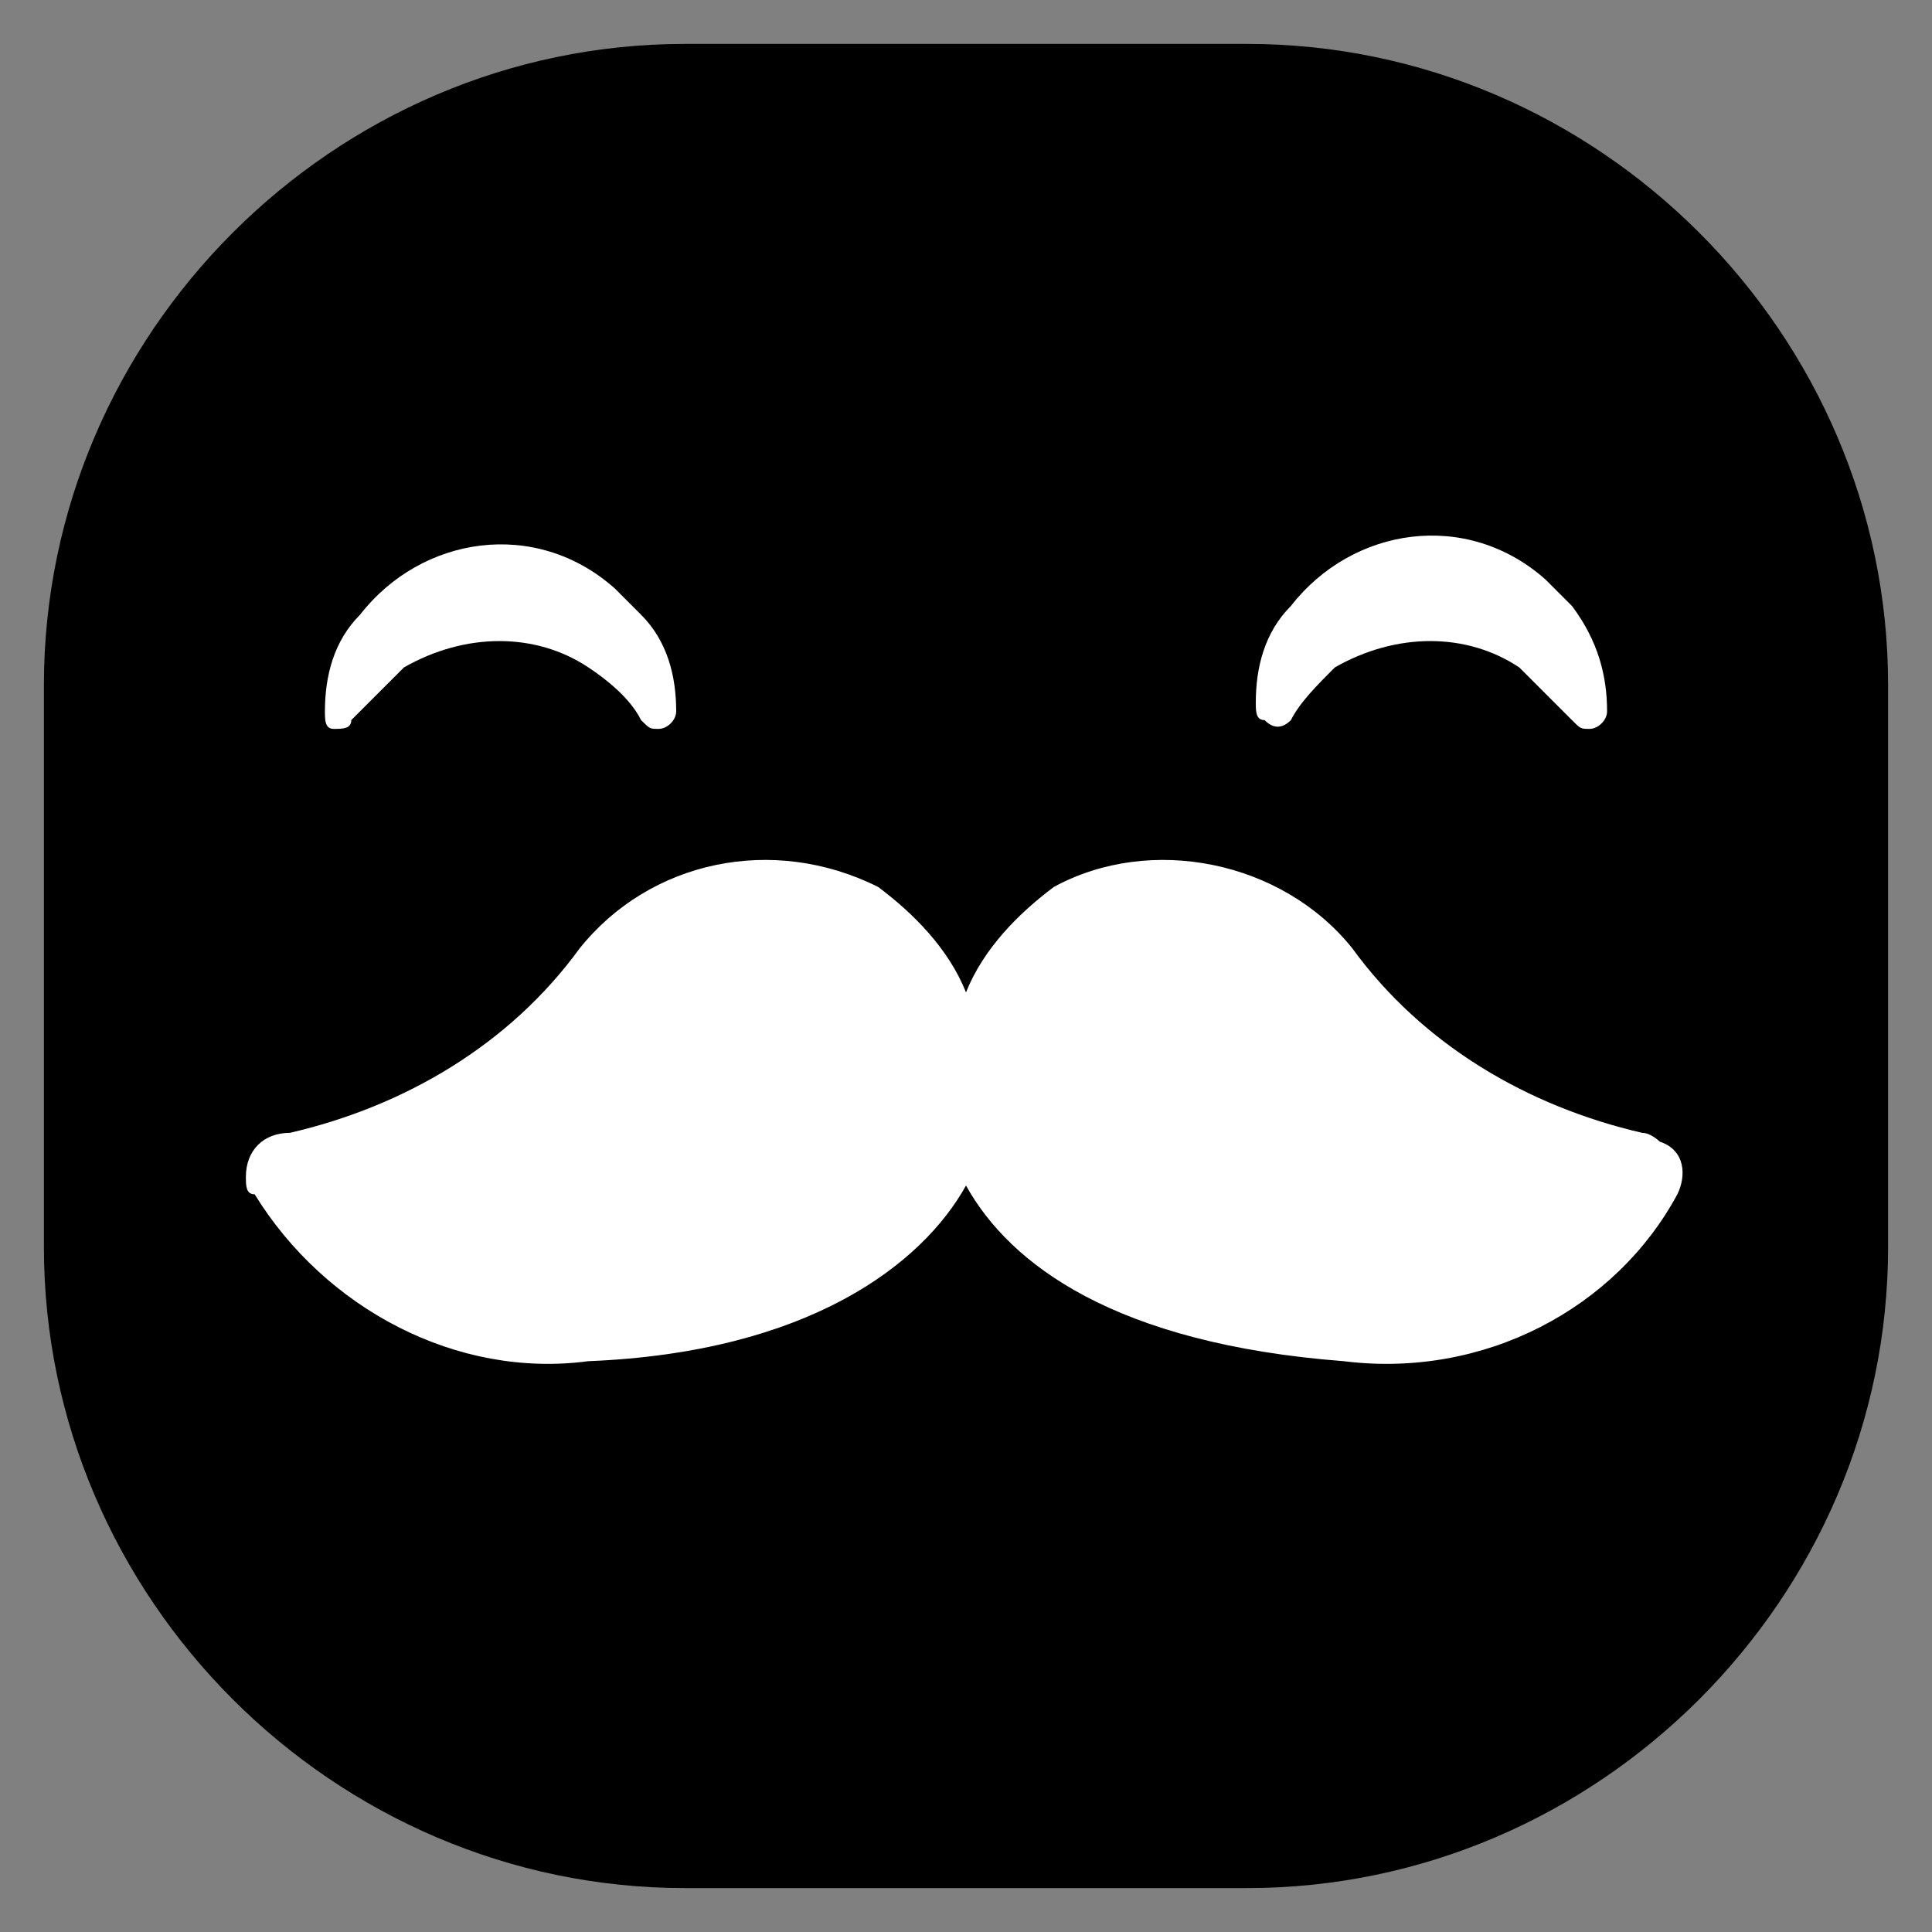 <?xml version="1.0" encoding="utf-8"?>
<svg version="1.1" id="Layer_1" xmlns="http://www.w3.org/2000/svg" xmlns:xlink="http://www.w3.org/1999/xlink" x="0px" y="0px"
	 viewBox="0 0 22 22" style="enable-background:new 0 0 22 22;" xml:space="preserve">
<rect x="0" y="0" width="22" height="22" fill="#808080" stroke="none"/>
<style type="text/css">
	.st0{fill:#FFFFFF;}
</style>
<path d="M7.8,0.5h6.4c4,0,7.3,3.3,7.3,7.3v6.4c0,4-3.3,7.3-7.3,7.3H7.8c-4,0-7.3-3.3-7.3-7.3V7.8C0.5,3.8,3.8,0.5,7.8,0.5z"/>
<path class="st0" d="M18.7,12.9c-1.3-0.3-2.5-1-3.3-2.1c-0.8-1-2.3-1.3-3.4-0.7c-0.4,0.3-0.8,0.7-1,1.2c-0.2-0.5-0.6-0.9-1-1.2
	c-1.2-0.6-2.6-0.3-3.4,0.7c-0.8,1.1-2,1.8-3.3,2.1c-0.3,0-0.5,0.2-0.5,0.5c0,0.1,0,0.2,0.1,0.2c0.8,1.3,2.3,2.1,3.8,1.9
	c2.5-0.1,3.8-1.1,4.3-2c0.5,0.9,1.7,1.8,4.3,2c1.6,0.2,3.1-0.6,3.8-1.9c0.1-0.2,0.1-0.5-0.2-0.6C18.9,13,18.8,12.9,18.7,12.9z"/>
<path class="st0" d="M7.7,8.1c0,0.1-0.1,0.2-0.2,0.2c-0.1,0-0.1,0-0.2-0.1C7.2,8,7,7.8,6.7,7.6c-0.6-0.4-1.4-0.4-2.1,0
	C4.4,7.8,4.2,8,4,8.2C4,8.3,3.9,8.3,3.8,8.3c-0.1,0-0.1-0.1-0.1-0.2c0-0.4,0.1-0.8,0.4-1.1c0.7-0.9,2-1.1,2.9-0.3
	C7.1,6.8,7.2,6.9,7.3,7C7.6,7.3,7.7,7.7,7.7,8.1z"/>
<path class="st0" d="M18.3,8.1c0,0.1-0.1,0.2-0.2,0.2c-0.1,0-0.1,0-0.2-0.1c-0.2-0.2-0.4-0.4-0.6-0.6c-0.6-0.4-1.4-0.4-2.1,0
	C15,7.8,14.8,8,14.7,8.2c-0.1,0.1-0.2,0.1-0.3,0c-0.1,0-0.1-0.1-0.1-0.2c0-0.4,0.1-0.8,0.4-1.1c0.7-0.9,2-1.1,2.9-0.3
	c0.1,0.1,0.2,0.2,0.3,0.3C18.2,7.3,18.3,7.7,18.3,8.1z"/>
</svg>
